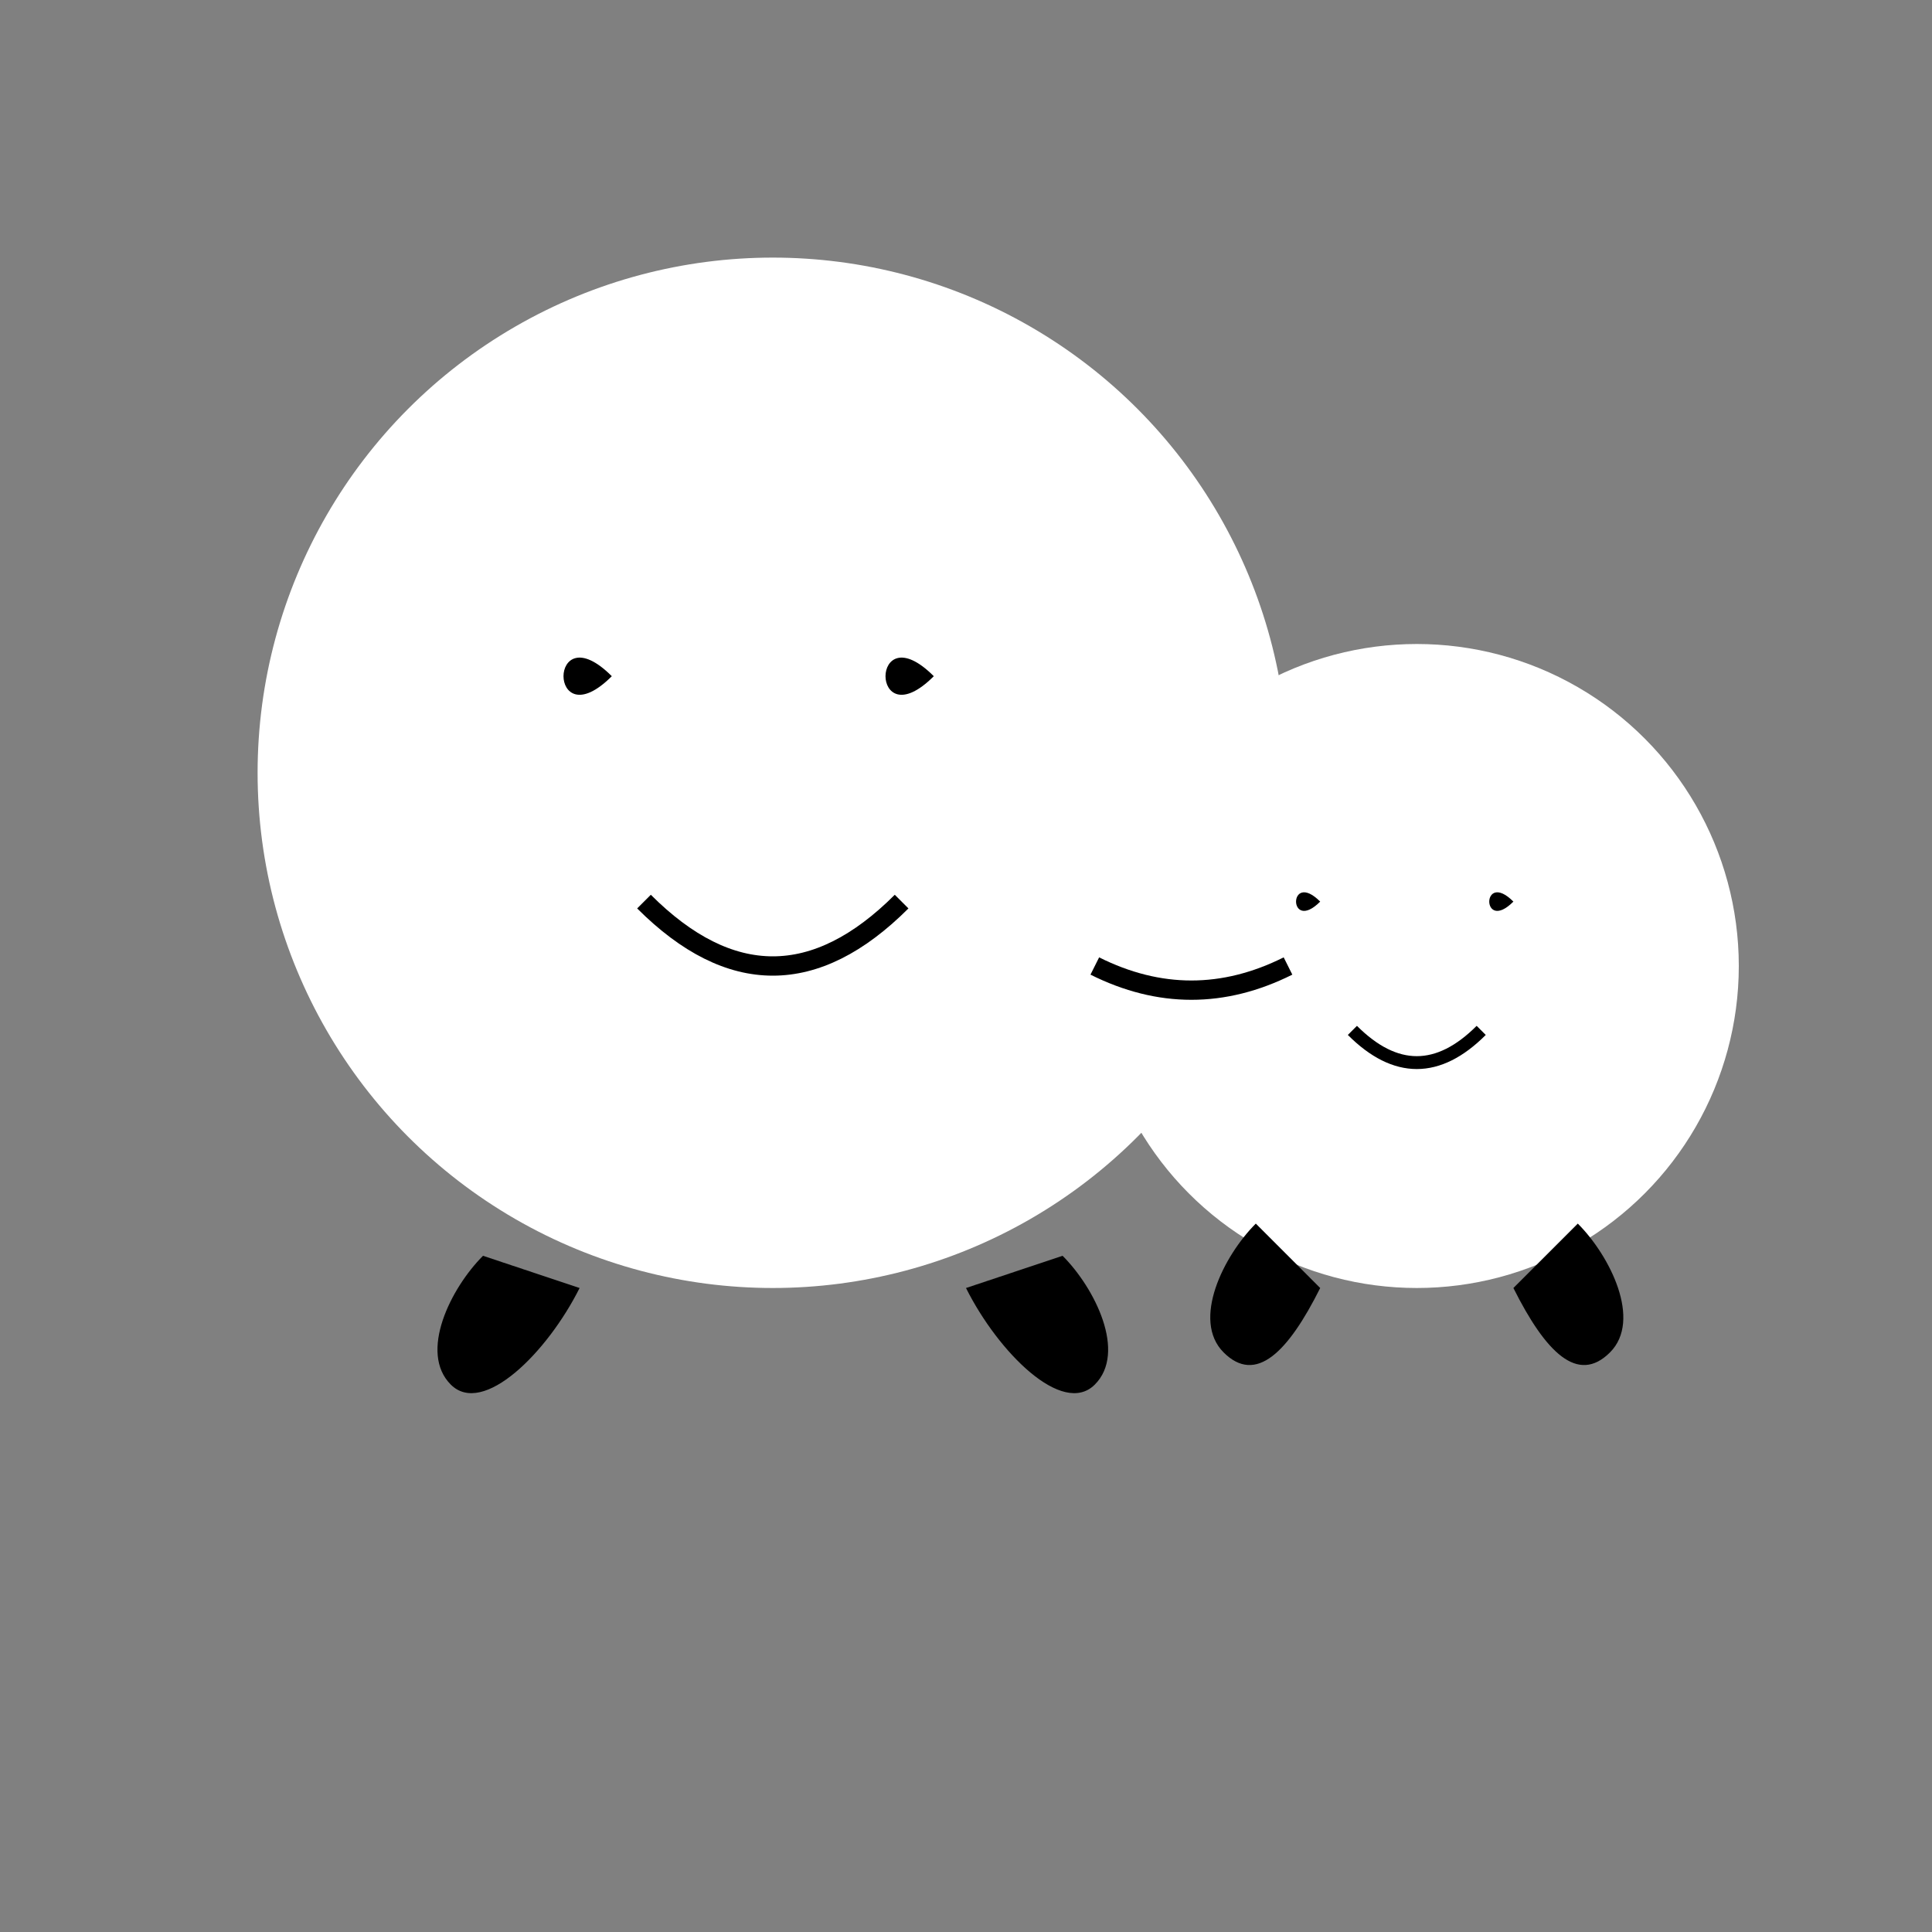<svg width="300" height="300" viewBox="0 0 300 300" fill="none" xmlns="http://www.w3.org/2000/svg">
  <rect x="0" y="0" width="300" height="300" fill="#808080" stroke="none"/>
  <!-- Parent character -->
  <circle cx="120" cy="120" r="80" fill="white" />
  
  <!-- Parent eyes -->
  <path d="M95 105 C 85 95, 85 115, 95 105" fill="black" />
  <path d="M145 105 C 135 95, 135 115, 145 105" fill="black" />
  
  <!-- Parent smile -->
  <path d="M100 140 Q 120 160 140 140" stroke="black" stroke-width="3" fill="none" />
  
  <!-- Child character -->
  <circle cx="220" cy="150" r="50" fill="white" />
  
  <!-- Child eyes -->
  <path d="M205 140 C 200 135, 200 145, 205 140" fill="black" />
  <path d="M235 140 C 230 135, 230 145, 235 140" fill="black" />
  
  <!-- Child smile -->
  <path d="M210 160 Q 220 170 230 160" stroke="black" stroke-width="2" fill="none" />
  
  <!-- Holding hands -->
  <path d="M170 150 C 180 155, 190 155, 200 150" stroke="black" stroke-width="3" fill="none" />
  
  <!-- Parent legs -->
  <path d="M90 200 C 85 210, 75 220, 70 215 C 65 210, 70 200, 75 195" fill="black" />
  <path d="M150 200 C 155 210, 165 220, 170 215 C 175 210, 170 200, 165 195" fill="black" />
  
  <!-- Child legs -->
  <path d="M205 200 C 200 210, 195 215, 190 210 C 185 205, 190 195, 195 190" fill="black" />
  <path d="M235 200 C 240 210, 245 215, 250 210 C 255 205, 250 195, 245 190" fill="black" />
</svg>

